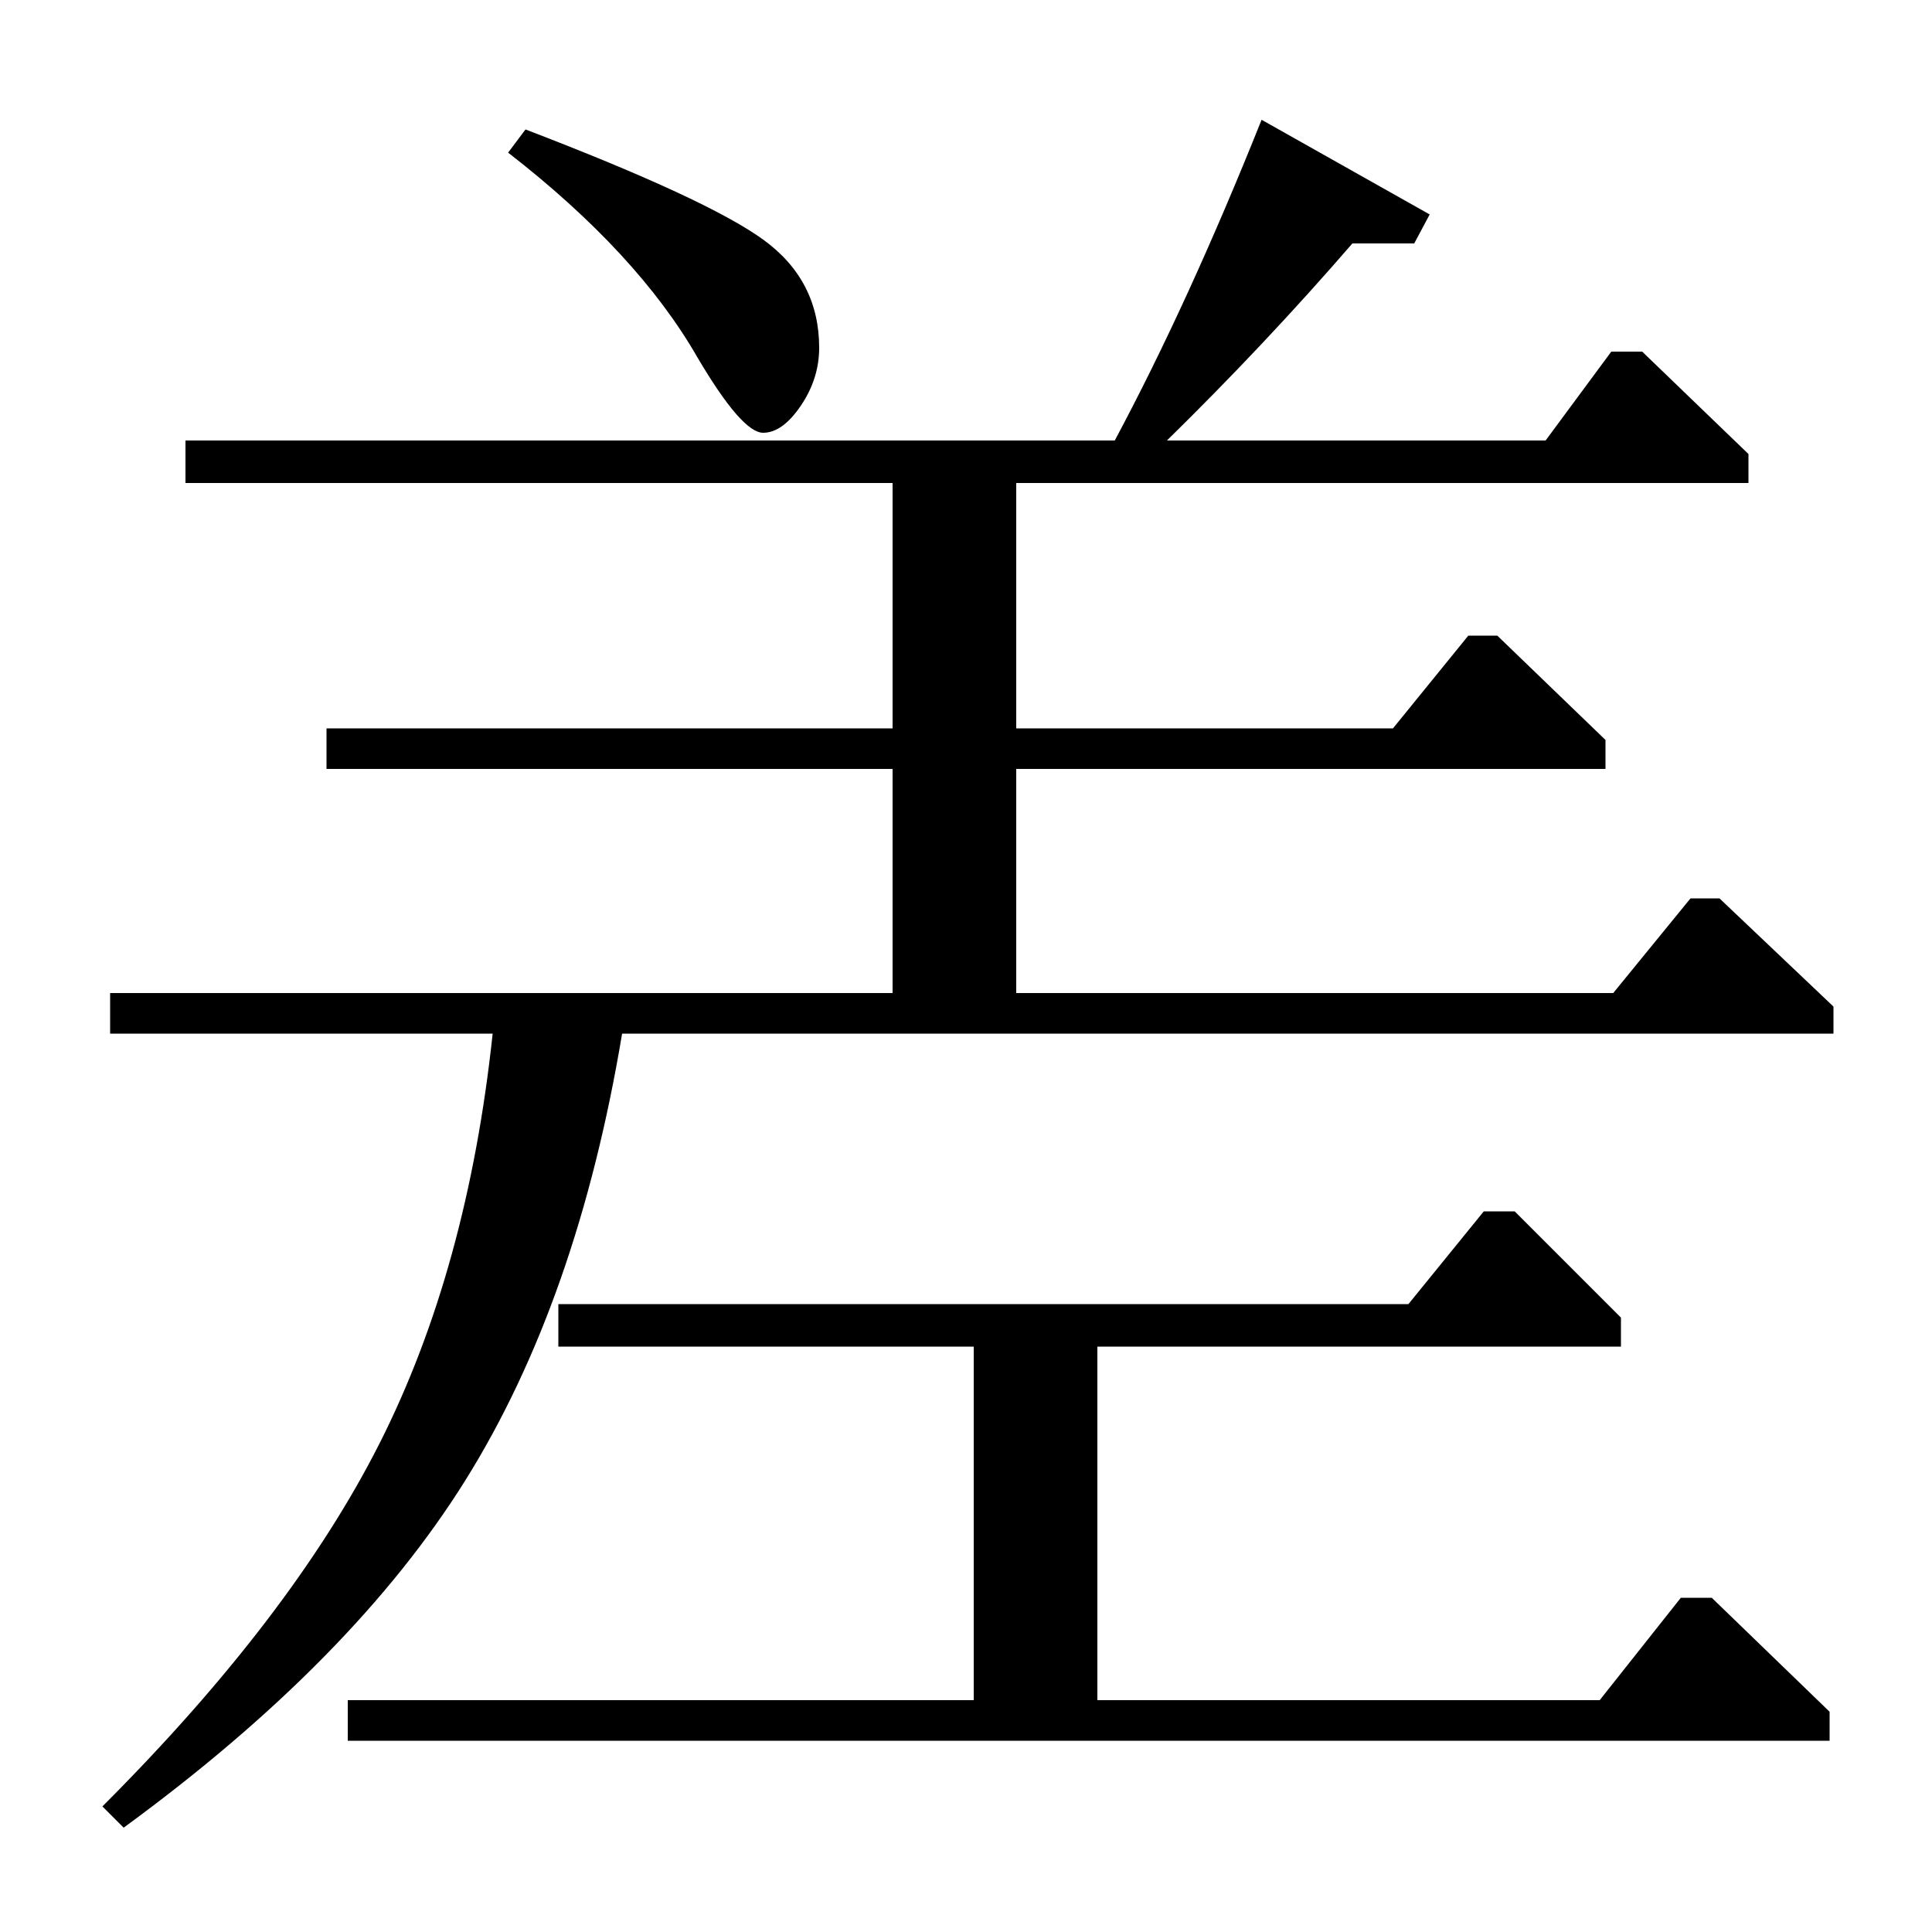 <?xml version="1.0" standalone="no"?>
<!DOCTYPE svg PUBLIC "-//W3C//DTD SVG 1.1//EN" "http://www.w3.org/Graphics/SVG/1.1/DTD/svg11.dtd" >
<svg xmlns="http://www.w3.org/2000/svg" xmlns:xlink="http://www.w3.org/1999/xlink" version="1.1" viewBox="0 -140 1000 1000">
  <g transform="matrix(1 0 0 -1 0 860)">
   <path fill="currentColor"
d="M263 921l9 12q94 -36 123 -57t29 -56q0 -16 -9.5 -30t-19.5 -14q-11 0 -34 39q-31 54 -98 106zM289 325h440l39 48h16l55 -55v-15h-271v-183h260l42 53h16l61 -59v-15h-767v21h324v183h-215v22zM255 465h-198v21h405v116h-293v21h293v127h-366v22h481q38 71 76 166
l87 -49l-8 -15h-32q-45 -52 -96 -102h196l34 46h16l55 -53v-15h-379v-127h195l39 48h15l56 -54v-15h-305v-116h309l40 49h15l59 -56v-14h-627q-23 -138 -81 -231t-177 -180l-11 11q98 98 143.5 188t58.5 212z" />
  </g>

</svg>
